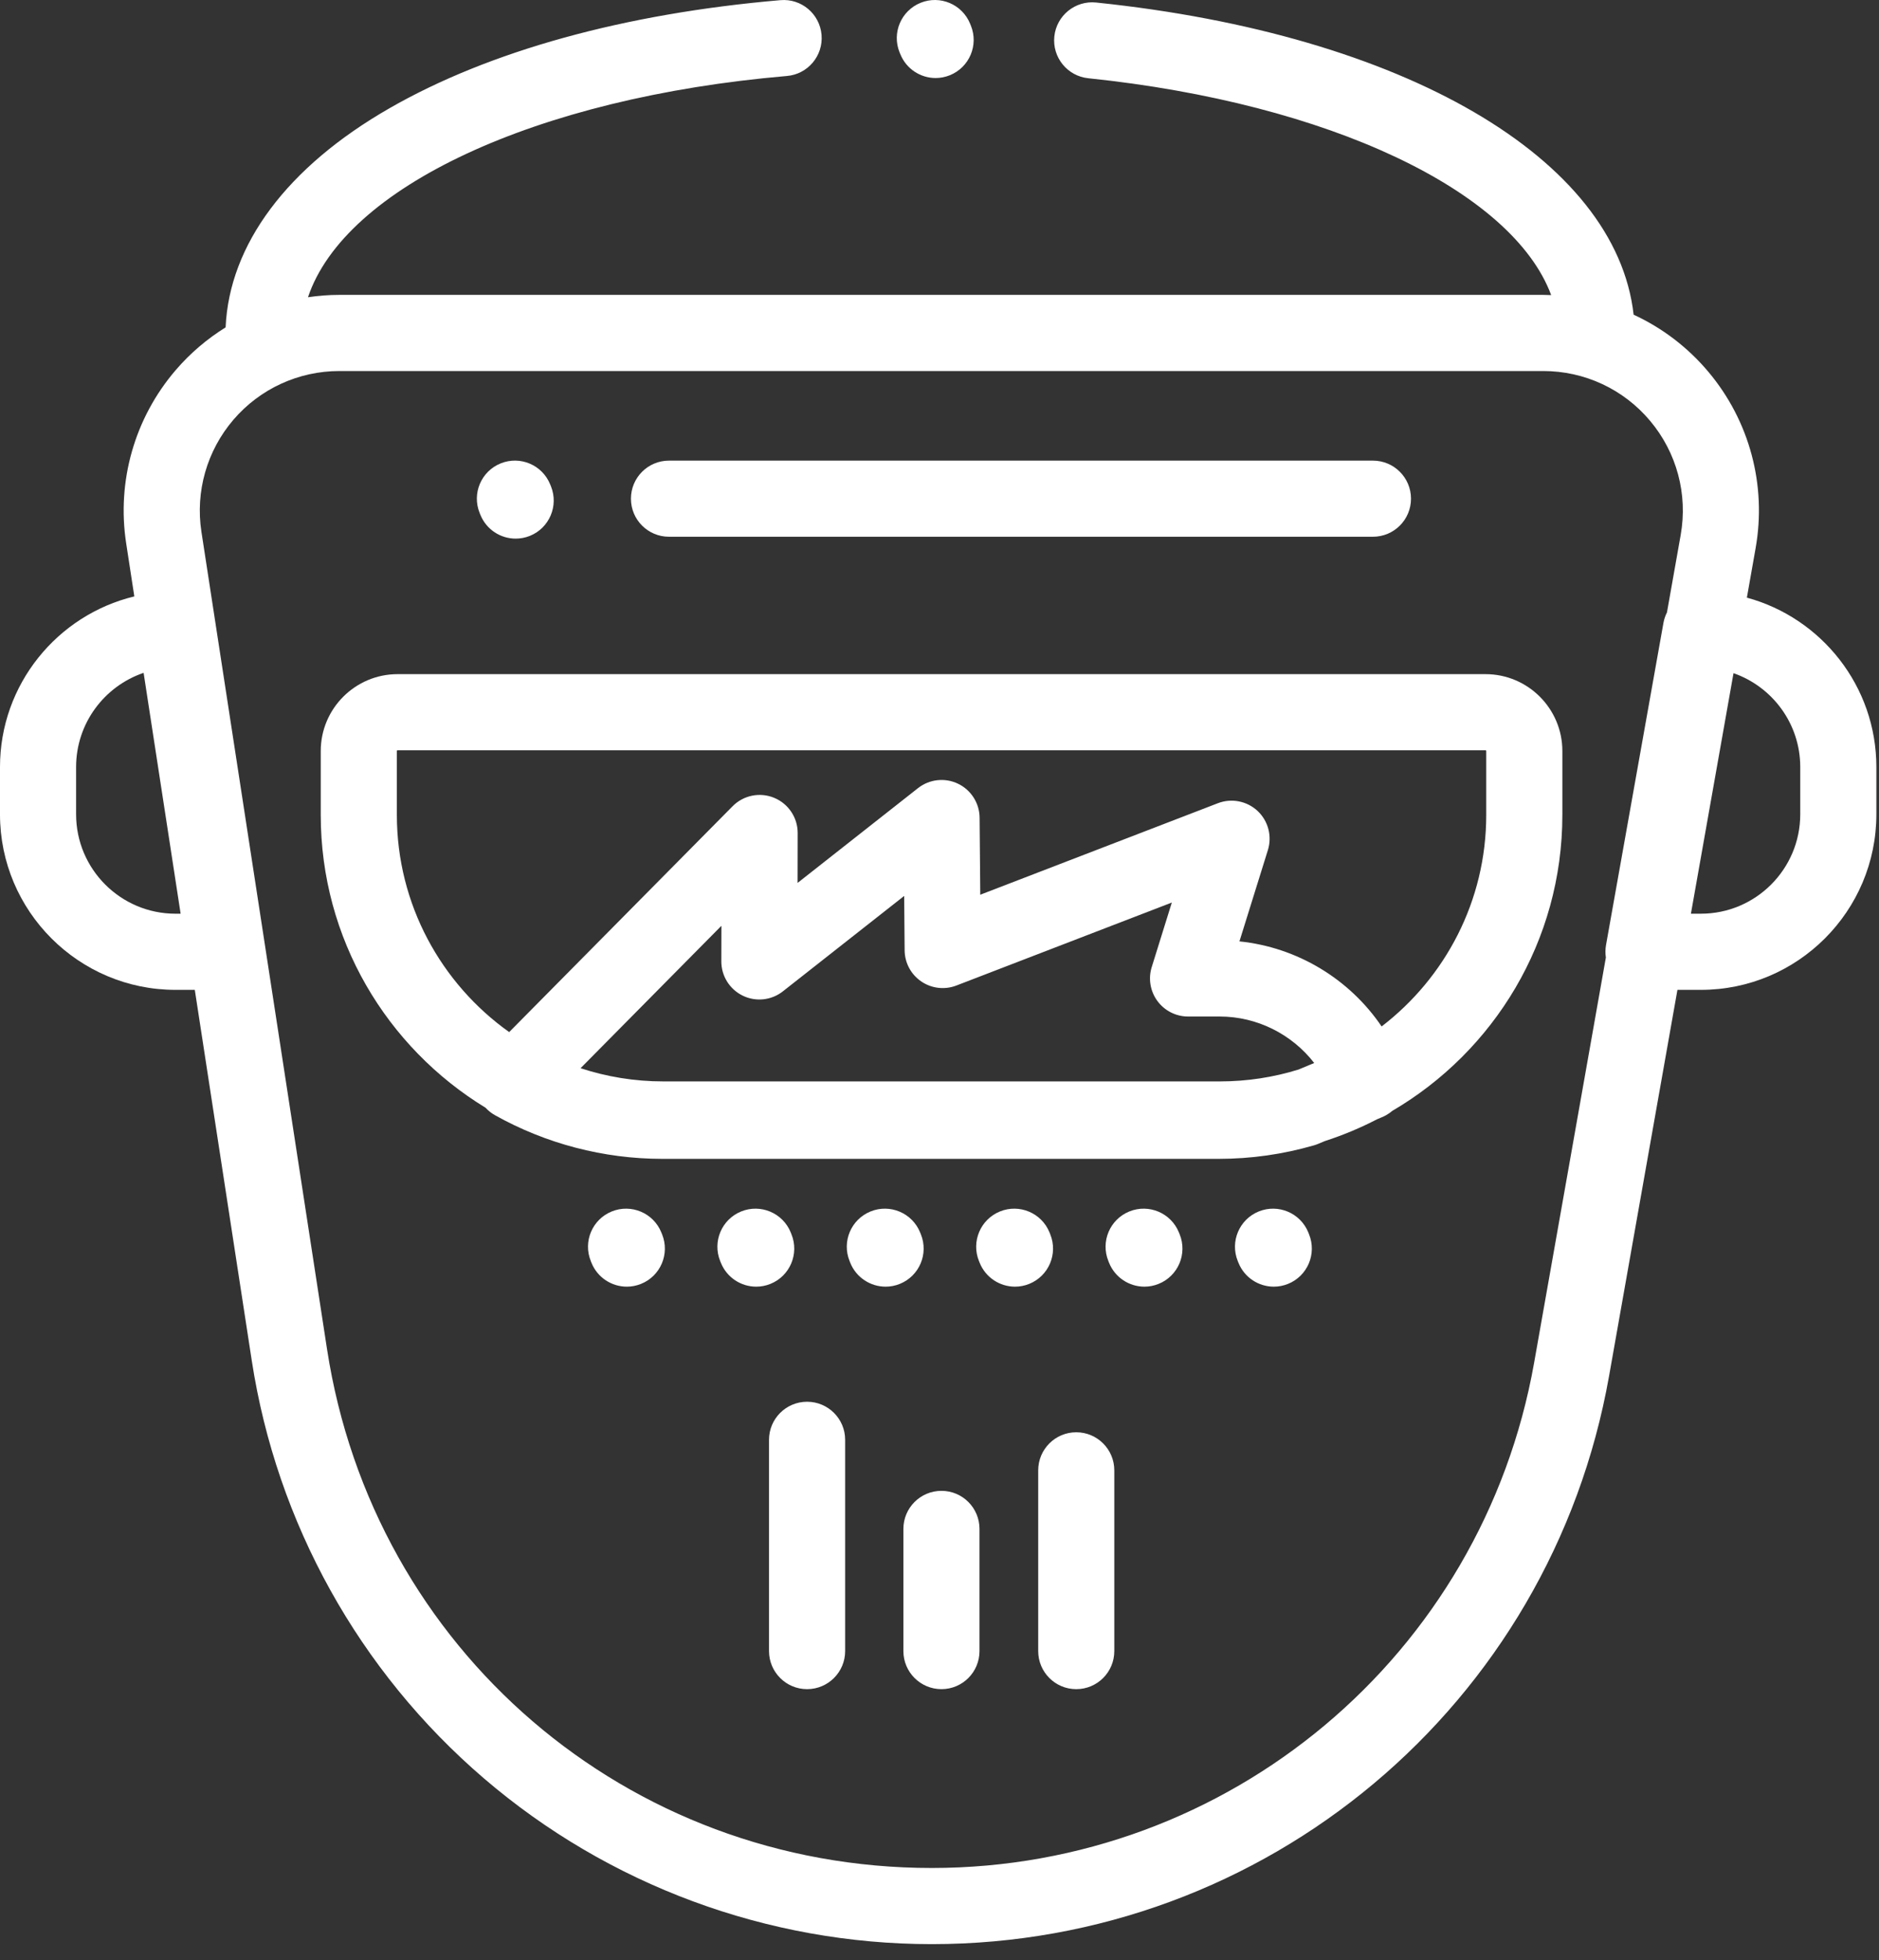 <?xml version="1.0" encoding="UTF-8" standalone="no"?><!DOCTYPE svg PUBLIC "-//W3C//DTD SVG 1.1//EN" "http://www.w3.org/Graphics/SVG/1.1/DTD/svg11.dtd"><svg width="100%" height="100%" viewBox="0 0 70 73" version="1.1" xmlns="http://www.w3.org/2000/svg" xmlns:xlink="http://www.w3.org/1999/xlink" xml:space="preserve" xmlns:serif="http://www.serif.com/" style="fill-rule:evenodd;clip-rule:evenodd;stroke-linejoin:round;stroke-miterlimit:2;"><rect x="0" y="0" width="70" height="73" fill="#333333" stroke="none"/><g id="Page-1"><g id="ATI-HomePage"><g id="mask"><path id="Path" d="M50.949,40.295l-0,-0.002c-0.005,0.003 -0.009,0.005 -0.013,0.008c0.008,-0.004 0.013,-0.006 0.013,-0.006Z" style="fill:#435bf6;fill-rule:nonzero;"/><path id="Shape" d="M55.341,25.107l-40.528,0c-1.579,0 -2.864,1.284 -2.864,2.863l0,2.38c0,4.614 2.461,8.663 6.139,10.905c0.1,0.108 0.215,0.201 0.346,0.275c1.899,1.065 4.055,1.629 6.237,1.629l20.734,-0c1.197,-0 2.39,-0.169 3.545,-0.503c0.052,-0.015 0.103,-0.033 0.153,-0.054c0.087,-0.036 0.172,-0.072 0.255,-0.106c0.674,-0.218 1.323,-0.49 1.943,-0.811c0.093,-0.039 0.156,-0.065 0.18,-0.076c0.051,-0.021 0.101,-0.045 0.15,-0.072l0.017,-0.01c0.08,-0.046 0.154,-0.098 0.222,-0.156c3.785,-2.216 6.334,-6.326 6.334,-11.021l0,-2.38c-0,-1.579 -1.284,-2.863 -2.863,-2.863Zm-27.672,11.974c0.488,0.238 1.07,0.176 1.497,-0.161l4.518,-3.553l0.017,2.026c0.004,0.465 0.236,0.899 0.621,1.16c0.384,0.262 0.872,0.318 1.307,0.151l8.026,-3.091l-0.749,2.405c-0.134,0.43 -0.055,0.899 0.212,1.262c0.267,0.363 0.691,0.578 1.142,0.578l1.177,-0c1.398,-0 2.693,0.662 3.522,1.731c-0.179,0.075 -0.374,0.157 -0.582,0.243c-0.927,0.288 -1.913,0.443 -2.933,0.443l-20.734,0c-1.076,0 -2.111,-0.174 -3.082,-0.492l5.247,-5.303l-0.003,1.323c-0.001,0.544 0.308,1.04 0.797,1.278Zm27.699,-6.731c0,3.207 -1.53,6.062 -3.897,7.878c-1.2,-1.769 -3.142,-2.947 -5.297,-3.168l1.06,-3.401c0.161,-0.52 0.012,-1.085 -0.384,-1.457c-0.398,-0.371 -0.972,-0.483 -1.479,-0.288l-8.852,3.408l-0.025,-2.868c-0.004,-0.54 -0.316,-1.032 -0.804,-1.266c-0.487,-0.234 -1.065,-0.17 -1.49,0.164l-4.486,3.53l0.003,-1.855c0.002,-0.575 -0.345,-1.095 -0.877,-1.314c-0.532,-0.22 -1.144,-0.095 -1.548,0.314l-8.323,8.411c-2.529,-1.8 -4.184,-4.753 -4.184,-8.088l-0,-2.38c-0,-0.015 0.012,-0.027 0.028,-0.027l40.528,-0c0.015,-0 0.027,0.012 0.027,0.027l0,2.38Z" style="fill:#fff;fill-rule:nonzero;"/><path id="Path1" serif:id="Path" d="M17.896,19.172c0.223,0.553 0.754,0.888 1.315,0.888c0.177,-0 0.356,-0.033 0.53,-0.103c0.726,-0.294 1.077,-1.12 0.784,-1.846l-0.028,-0.069c-0.293,-0.726 -1.119,-1.078 -1.845,-0.784c-0.726,0.293 -1.077,1.119 -0.784,1.845l0.028,0.069Z" style="fill:#fff;fill-rule:nonzero;"/><path id="Path2" serif:id="Path" d="M24.637,45.9c-0.293,-0.725 -1.12,-1.076 -1.846,-0.782c-0.726,0.294 -1.076,1.12 -0.782,1.846l0.027,0.069c0.223,0.551 0.755,0.886 1.316,0.886c0.176,-0 0.356,-0.033 0.53,-0.104c0.727,-0.293 1.077,-1.12 0.783,-1.846l-0.028,-0.069Z" style="fill:#fff;fill-rule:nonzero;"/><path id="Path3" serif:id="Path" d="M29.485,45.969l-0.027,-0.069c-0.294,-0.725 -1.12,-1.076 -1.846,-0.782c-0.726,0.294 -1.076,1.12 -0.783,1.846l0.028,0.069c0.223,0.551 0.754,0.886 1.315,0.886c0.177,-0 0.357,-0.033 0.531,-0.104c0.726,-0.293 1.076,-1.12 0.782,-1.846Z" style="fill:#fff;fill-rule:nonzero;"/><path id="Path4" serif:id="Path" d="M34.306,45.969l-0.028,-0.069c-0.293,-0.725 -1.12,-1.076 -1.846,-0.782c-0.726,0.294 -1.076,1.12 -0.782,1.846l0.027,0.069c0.223,0.551 0.755,0.886 1.316,0.886c0.176,-0 0.356,-0.033 0.53,-0.104c0.726,-0.293 1.077,-1.12 0.783,-1.846Z" style="fill:#fff;fill-rule:nonzero;"/><path id="Path5" serif:id="Path" d="M39.126,45.969l-0.027,-0.069c-0.294,-0.725 -1.12,-1.076 -1.846,-0.782c-0.726,0.294 -1.076,1.12 -0.783,1.846l0.028,0.069c0.223,0.551 0.754,0.886 1.315,0.886c0.177,-0 0.357,-0.033 0.531,-0.104c0.726,-0.293 1.076,-1.12 0.782,-1.846Z" style="fill:#fff;fill-rule:nonzero;"/><path id="Path6" serif:id="Path" d="M43.919,45.9c-0.293,-0.725 -1.12,-1.076 -1.846,-0.782c-0.726,0.294 -1.076,1.12 -0.782,1.846l0.027,0.069c0.224,0.551 0.755,0.886 1.316,0.886c0.176,-0 0.356,-0.033 0.53,-0.104c0.727,-0.293 1.077,-1.12 0.783,-1.846l-0.028,-0.069Z" style="fill:#fff;fill-rule:nonzero;"/><path id="Path7" serif:id="Path" d="M48.74,45.9c-0.294,-0.725 -1.12,-1.076 -1.846,-0.782c-0.726,0.294 -1.076,1.12 -0.783,1.846l0.028,0.069c0.223,0.551 0.754,0.886 1.315,0.886c0.177,-0 0.357,-0.033 0.531,-0.104c0.726,-0.293 1.076,-1.12 0.782,-1.846l-0.027,-0.069Z" style="fill:#fff;fill-rule:nonzero;"/><path id="Path8" serif:id="Path" d="M33.541,2.018c0.222,0.552 0.754,0.888 1.315,0.888c0.176,-0 0.356,-0.034 0.53,-0.104c0.726,-0.293 1.077,-1.119 0.784,-1.845l-0.028,-0.069c-0.293,-0.726 -1.119,-1.078 -1.845,-0.784c-0.727,0.293 -1.078,1.119 -0.785,1.845l0.029,0.069Z" style="fill:#fff;fill-rule:nonzero;"/><path id="Path9" serif:id="Path" d="M24.923,19.99l26.224,0c0.783,0 1.418,-0.634 1.418,-1.417c-0,-0.784 -0.635,-1.418 -1.418,-1.418l-26.224,-0c-0.784,-0 -1.418,0.634 -1.418,1.418c-0,0.783 0.634,1.417 1.418,1.417Z" style="fill:#fff;fill-rule:nonzero;"/><path id="Path10" serif:id="Path" d="M30.067,52.205c-0.783,0 -1.418,0.635 -1.418,1.417l0,7.869c0,0.783 0.635,1.418 1.418,1.418c0.783,-0 1.418,-0.635 1.418,-1.418l-0,-7.869c-0,-0.782 -0.635,-1.417 -1.418,-1.417Z" style="fill:#fff;fill-rule:nonzero;"/><path id="Path11" serif:id="Path" d="M35.073,55.523c-0.783,-0 -1.418,0.635 -1.418,1.418l-0,4.55c-0,0.783 0.635,1.418 1.418,1.418c0.783,-0 1.417,-0.635 1.417,-1.418l0,-4.55c0,-0.783 -0.634,-1.418 -1.417,-1.418Z" style="fill:#fff;fill-rule:nonzero;"/><path id="Path12" serif:id="Path" d="M40.094,53.342c-0.783,0 -1.417,0.636 -1.417,1.418l-0,6.731c-0,0.783 0.634,1.418 1.417,1.418c0.784,-0 1.418,-0.635 1.418,-1.418l0,-6.731c0,-0.782 -0.634,-1.418 -1.418,-1.418Z" style="fill:#fff;fill-rule:nonzero;"/><path id="Shape1" serif:id="Shape" d="M65.078,22.258l0.325,-1.84c0.416,-2.346 -0.223,-4.738 -1.754,-6.564c-0.773,-0.921 -1.728,-1.644 -2.79,-2.134c-0.655,-5.813 -8.535,-10.435 -20.024,-11.626c-0.778,-0.081 -1.476,0.485 -1.557,1.264c-0.08,0.779 0.485,1.476 1.265,1.556c8.998,0.934 15.809,4.208 17.244,8.076c-0.098,-0.003 -0.196,-0.008 -0.295,-0.008l-44.849,-0c-0.394,-0 -0.785,0.031 -1.169,0.088c1.366,-4.078 8.448,-7.432 17.841,-8.24c0.78,-0.066 1.358,-0.753 1.291,-1.533c-0.067,-0.781 -0.754,-1.36 -1.534,-1.291c-5.81,0.499 -10.847,1.892 -14.567,4.028c-3.809,2.187 -5.962,5.073 -6.1,8.158c-0.69,0.429 -1.319,0.962 -1.86,1.593c-1.529,1.781 -2.201,4.133 -1.844,6.453l0.303,1.974c-2.867,0.692 -5.004,3.277 -5.004,6.354l-0,1.762c-0,3.605 2.933,6.537 6.537,6.537l0.72,-0l2.122,13.805c0.929,6.048 3.998,11.572 8.642,15.556c4.643,3.984 10.57,6.179 16.688,6.179c12.45,-0 23.063,-8.899 25.235,-21.158l2.547,-14.382l0.875,-0c3.604,-0 6.536,-2.932 6.536,-6.537l0,-1.762c0,-3.013 -2.048,-5.554 -4.824,-6.308Zm-58.541,11.771c-2.041,-0 -3.702,-1.66 -3.702,-3.701l0,-1.763c0,-1.626 1.054,-3.01 2.515,-3.506l1.379,8.97l-0.192,-0Zm28.172,35.54c-11.332,-0 -20.806,-8.13 -22.527,-19.33l-4.678,-30.432c-0.231,-1.501 0.204,-3.023 1.193,-4.176c0.989,-1.153 2.427,-1.813 3.946,-1.813l44.849,-0c1.542,-0 2.994,0.677 3.984,1.859c0.991,1.181 1.405,2.729 1.136,4.247l-0.511,2.883c-0.061,0.121 -0.106,0.252 -0.131,0.39l-2.14,12.001c-0.027,0.154 -0.028,0.311 -0.005,0.462l-2.673,15.092c-1.932,10.903 -11.37,18.817 -22.443,18.817Zm32.357,-39.241c0,2.041 -1.66,3.701 -3.701,3.701l-0.372,0l1.587,-8.958c1.445,0.504 2.486,1.879 2.486,3.494l0,1.763Z" style="fill:#fff;fill-rule:nonzero;"/></g></g></g></svg>